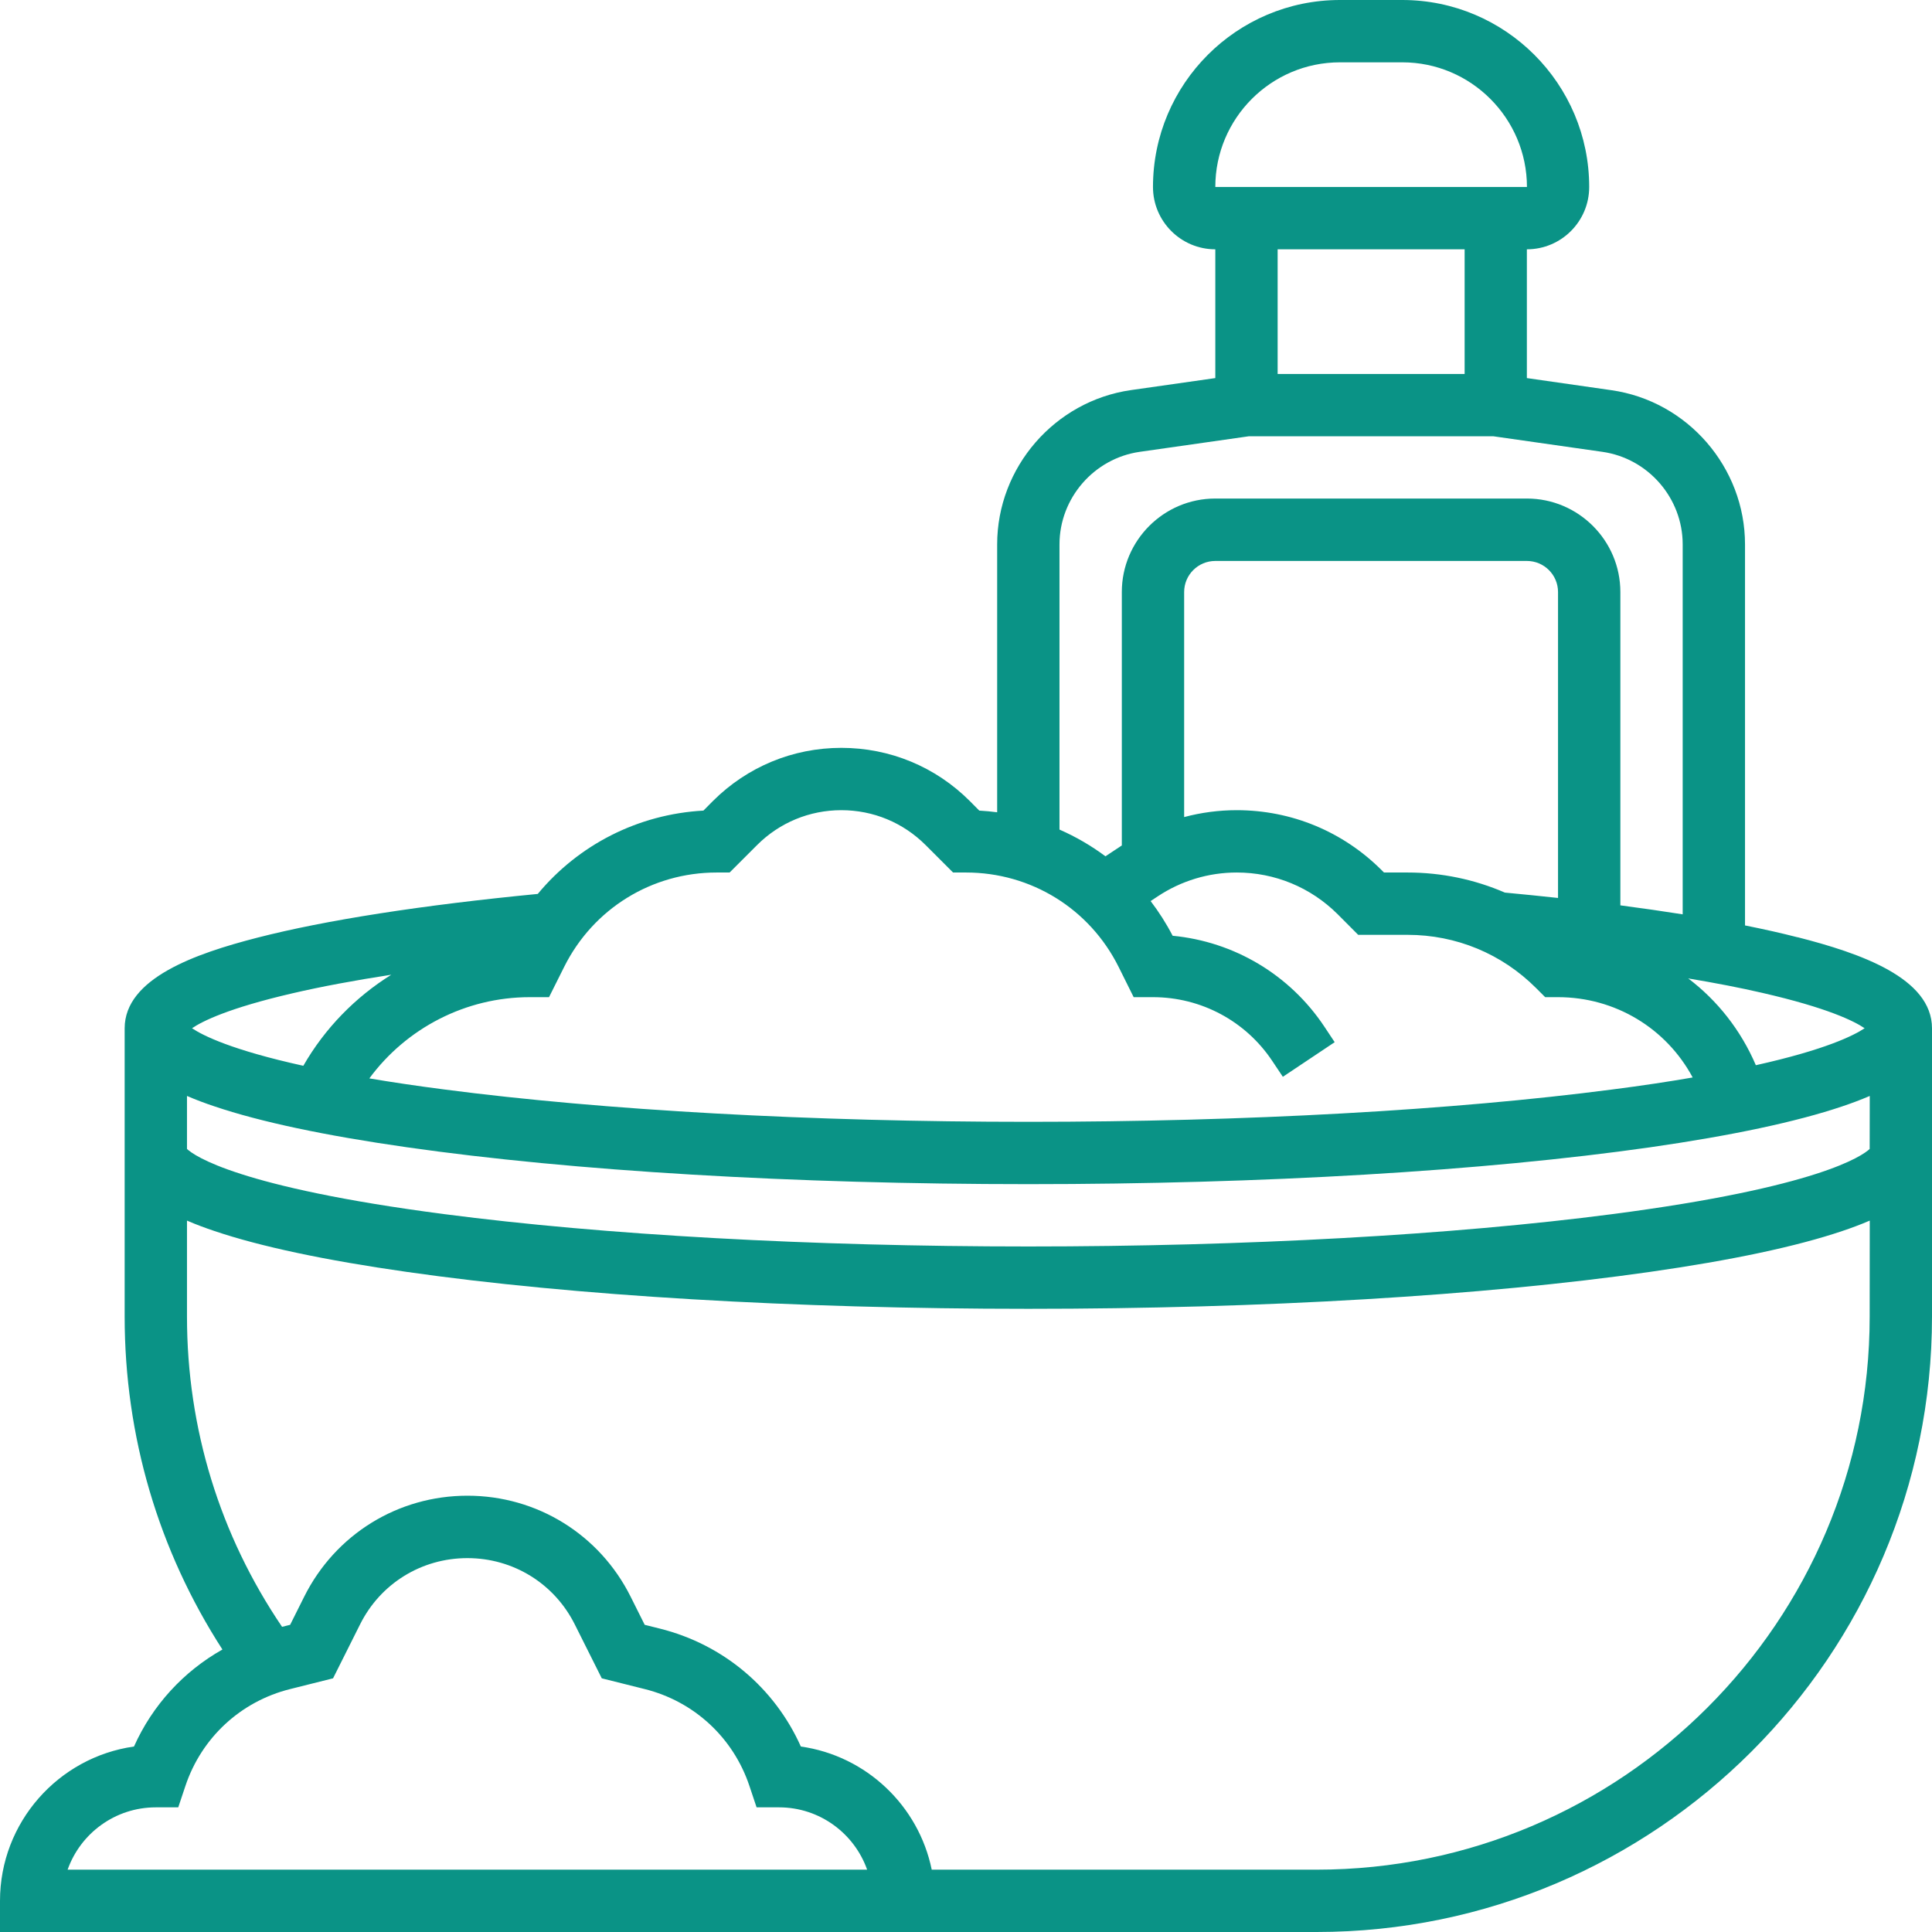 <svg width="23" height="23" viewBox="0 0 23 23" fill="none" xmlns="http://www.w3.org/2000/svg">
<path d="M21.399 11.158C21.209 11.109 20.999 11.062 20.774 11.017V6.481C20.774 5.564 20.09 4.774 19.182 4.645L18.177 4.501V2.968C18.587 2.968 18.919 2.635 18.919 2.226C18.919 0.999 17.921 0 16.694 0H15.952C14.724 0 13.726 0.999 13.726 2.226C13.726 2.635 14.059 2.968 14.468 2.968V4.501L13.464 4.644C12.556 4.774 11.871 5.564 11.871 6.481V9.67C11.801 9.661 11.73 9.654 11.658 9.65L11.545 9.536C11.137 9.128 10.594 8.903 10.016 8.903C9.439 8.903 8.896 9.128 8.487 9.536L8.374 9.65C7.596 9.693 6.888 10.056 6.402 10.642C5.027 10.775 3.875 10.954 3.063 11.163C2.328 11.352 1.484 11.646 1.484 12.242V15.673C1.484 17.095 1.885 18.456 2.648 19.637C2.185 19.898 1.815 20.3 1.595 20.792C0.695 20.919 0 21.695 0 22.629V23H15.673C19.713 23 23 19.713 23 15.673V12.242C23 11.642 22.144 11.347 21.399 11.157L21.399 11.158ZM22.258 13.678C22.171 13.76 21.649 14.134 19.194 14.454C17.293 14.702 14.824 14.839 12.242 14.839C9.66 14.839 7.191 14.702 5.29 14.454C2.835 14.134 2.313 13.759 2.226 13.678V13.047C2.337 13.095 2.448 13.136 2.553 13.171C3.097 13.355 3.869 13.519 4.845 13.658C6.823 13.941 9.451 14.097 12.242 14.097C15.034 14.097 17.661 13.941 19.64 13.659C20.616 13.519 21.387 13.355 21.932 13.171C22.036 13.136 22.148 13.095 22.259 13.047L22.258 13.678ZM22.198 12.241C22.068 12.328 21.73 12.497 20.903 12.681C20.724 12.263 20.444 11.91 20.098 11.648C20.421 11.702 20.717 11.759 20.98 11.82C21.756 11.998 22.073 12.156 22.198 12.241V12.241ZM18.548 10.69C18.343 10.668 18.132 10.646 17.915 10.626C17.555 10.47 17.162 10.387 16.757 10.387H16.476L16.449 10.36C15.988 9.899 15.375 9.645 14.723 9.645C14.51 9.645 14.3 9.673 14.097 9.727L14.097 7.048C14.097 6.844 14.263 6.678 14.468 6.678H18.177C18.382 6.678 18.548 6.844 18.548 7.048L18.548 10.69ZM15.952 0.742H16.694C17.512 0.742 18.177 1.408 18.178 2.226H18.177H14.468C14.468 1.408 15.133 0.742 15.952 0.742H15.952ZM17.436 2.968V4.452H15.21L15.21 2.968H17.436ZM12.613 6.481C12.613 5.93 13.024 5.457 13.568 5.379L14.865 5.194H17.78L19.076 5.379C19.622 5.457 20.032 5.93 20.032 6.481V10.885C19.797 10.848 19.549 10.812 19.29 10.778V7.048C19.29 6.435 18.791 5.935 18.177 5.935H14.467C13.854 5.935 13.355 6.435 13.355 7.048V10.065L13.16 10.194C12.991 10.068 12.807 9.961 12.613 9.876L12.613 6.481ZM8.532 10.387H8.686L9.012 10.061C9.28 9.793 9.637 9.645 10.016 9.645C10.396 9.645 10.752 9.793 11.02 10.061L11.346 10.387L11.5 10.387C12.274 10.387 12.97 10.817 13.316 11.509L13.496 11.871H13.726C14.298 11.871 14.83 12.155 15.147 12.632L15.272 12.819L15.889 12.407L15.765 12.22C15.353 11.602 14.691 11.21 13.96 11.14C13.884 10.993 13.796 10.856 13.698 10.727L13.781 10.672C14.061 10.486 14.387 10.387 14.723 10.387C15.177 10.387 15.604 10.564 15.925 10.884L16.169 11.129H16.757C17.335 11.129 17.878 11.354 18.286 11.762L18.395 11.871L18.548 11.871C19.227 11.871 19.836 12.24 20.151 12.827C19.87 12.876 19.553 12.924 19.194 12.97C17.293 13.218 14.824 13.355 12.242 13.355C9.66 13.355 7.191 13.218 5.29 12.97C4.958 12.927 4.662 12.883 4.397 12.838C4.838 12.239 5.545 11.871 6.306 11.871H6.536L6.717 11.509C7.063 10.817 7.759 10.387 8.532 10.387L8.532 10.387ZM3.482 11.825C3.821 11.746 4.217 11.672 4.658 11.604C4.231 11.871 3.868 12.24 3.611 12.688C2.762 12.501 2.417 12.329 2.286 12.241C2.409 12.157 2.722 12.001 3.482 11.825V11.825ZM0.805 22.258C0.958 21.826 1.371 21.516 1.855 21.516H2.122L2.207 21.262C2.399 20.687 2.865 20.255 3.454 20.108L3.965 19.98L4.286 19.339C4.529 18.851 5.019 18.549 5.564 18.549C6.109 18.549 6.599 18.851 6.843 19.339L7.164 19.98L7.675 20.108C8.264 20.255 8.73 20.687 8.922 21.262L9.007 21.516H9.274C9.758 21.516 10.17 21.826 10.323 22.258L0.805 22.258ZM15.673 22.258H11.092C10.936 21.496 10.312 20.902 9.534 20.792C9.221 20.093 8.609 19.576 7.855 19.388L7.675 19.343L7.507 19.007C7.137 18.267 6.392 17.806 5.565 17.806C4.737 17.806 3.993 18.266 3.622 19.007L3.454 19.343L3.358 19.367C2.617 18.275 2.226 17.004 2.226 15.674V14.531C2.337 14.579 2.448 14.62 2.553 14.655C3.097 14.839 3.868 15.003 4.845 15.142C6.823 15.425 9.451 15.581 12.242 15.581C15.034 15.581 17.661 15.425 19.64 15.142C20.616 15.003 21.387 14.839 21.932 14.655C22.036 14.62 22.148 14.579 22.259 14.531L22.258 15.674C22.258 19.304 19.305 22.258 15.674 22.258L15.673 22.258Z" fill="#0A9386"/>
</svg>

